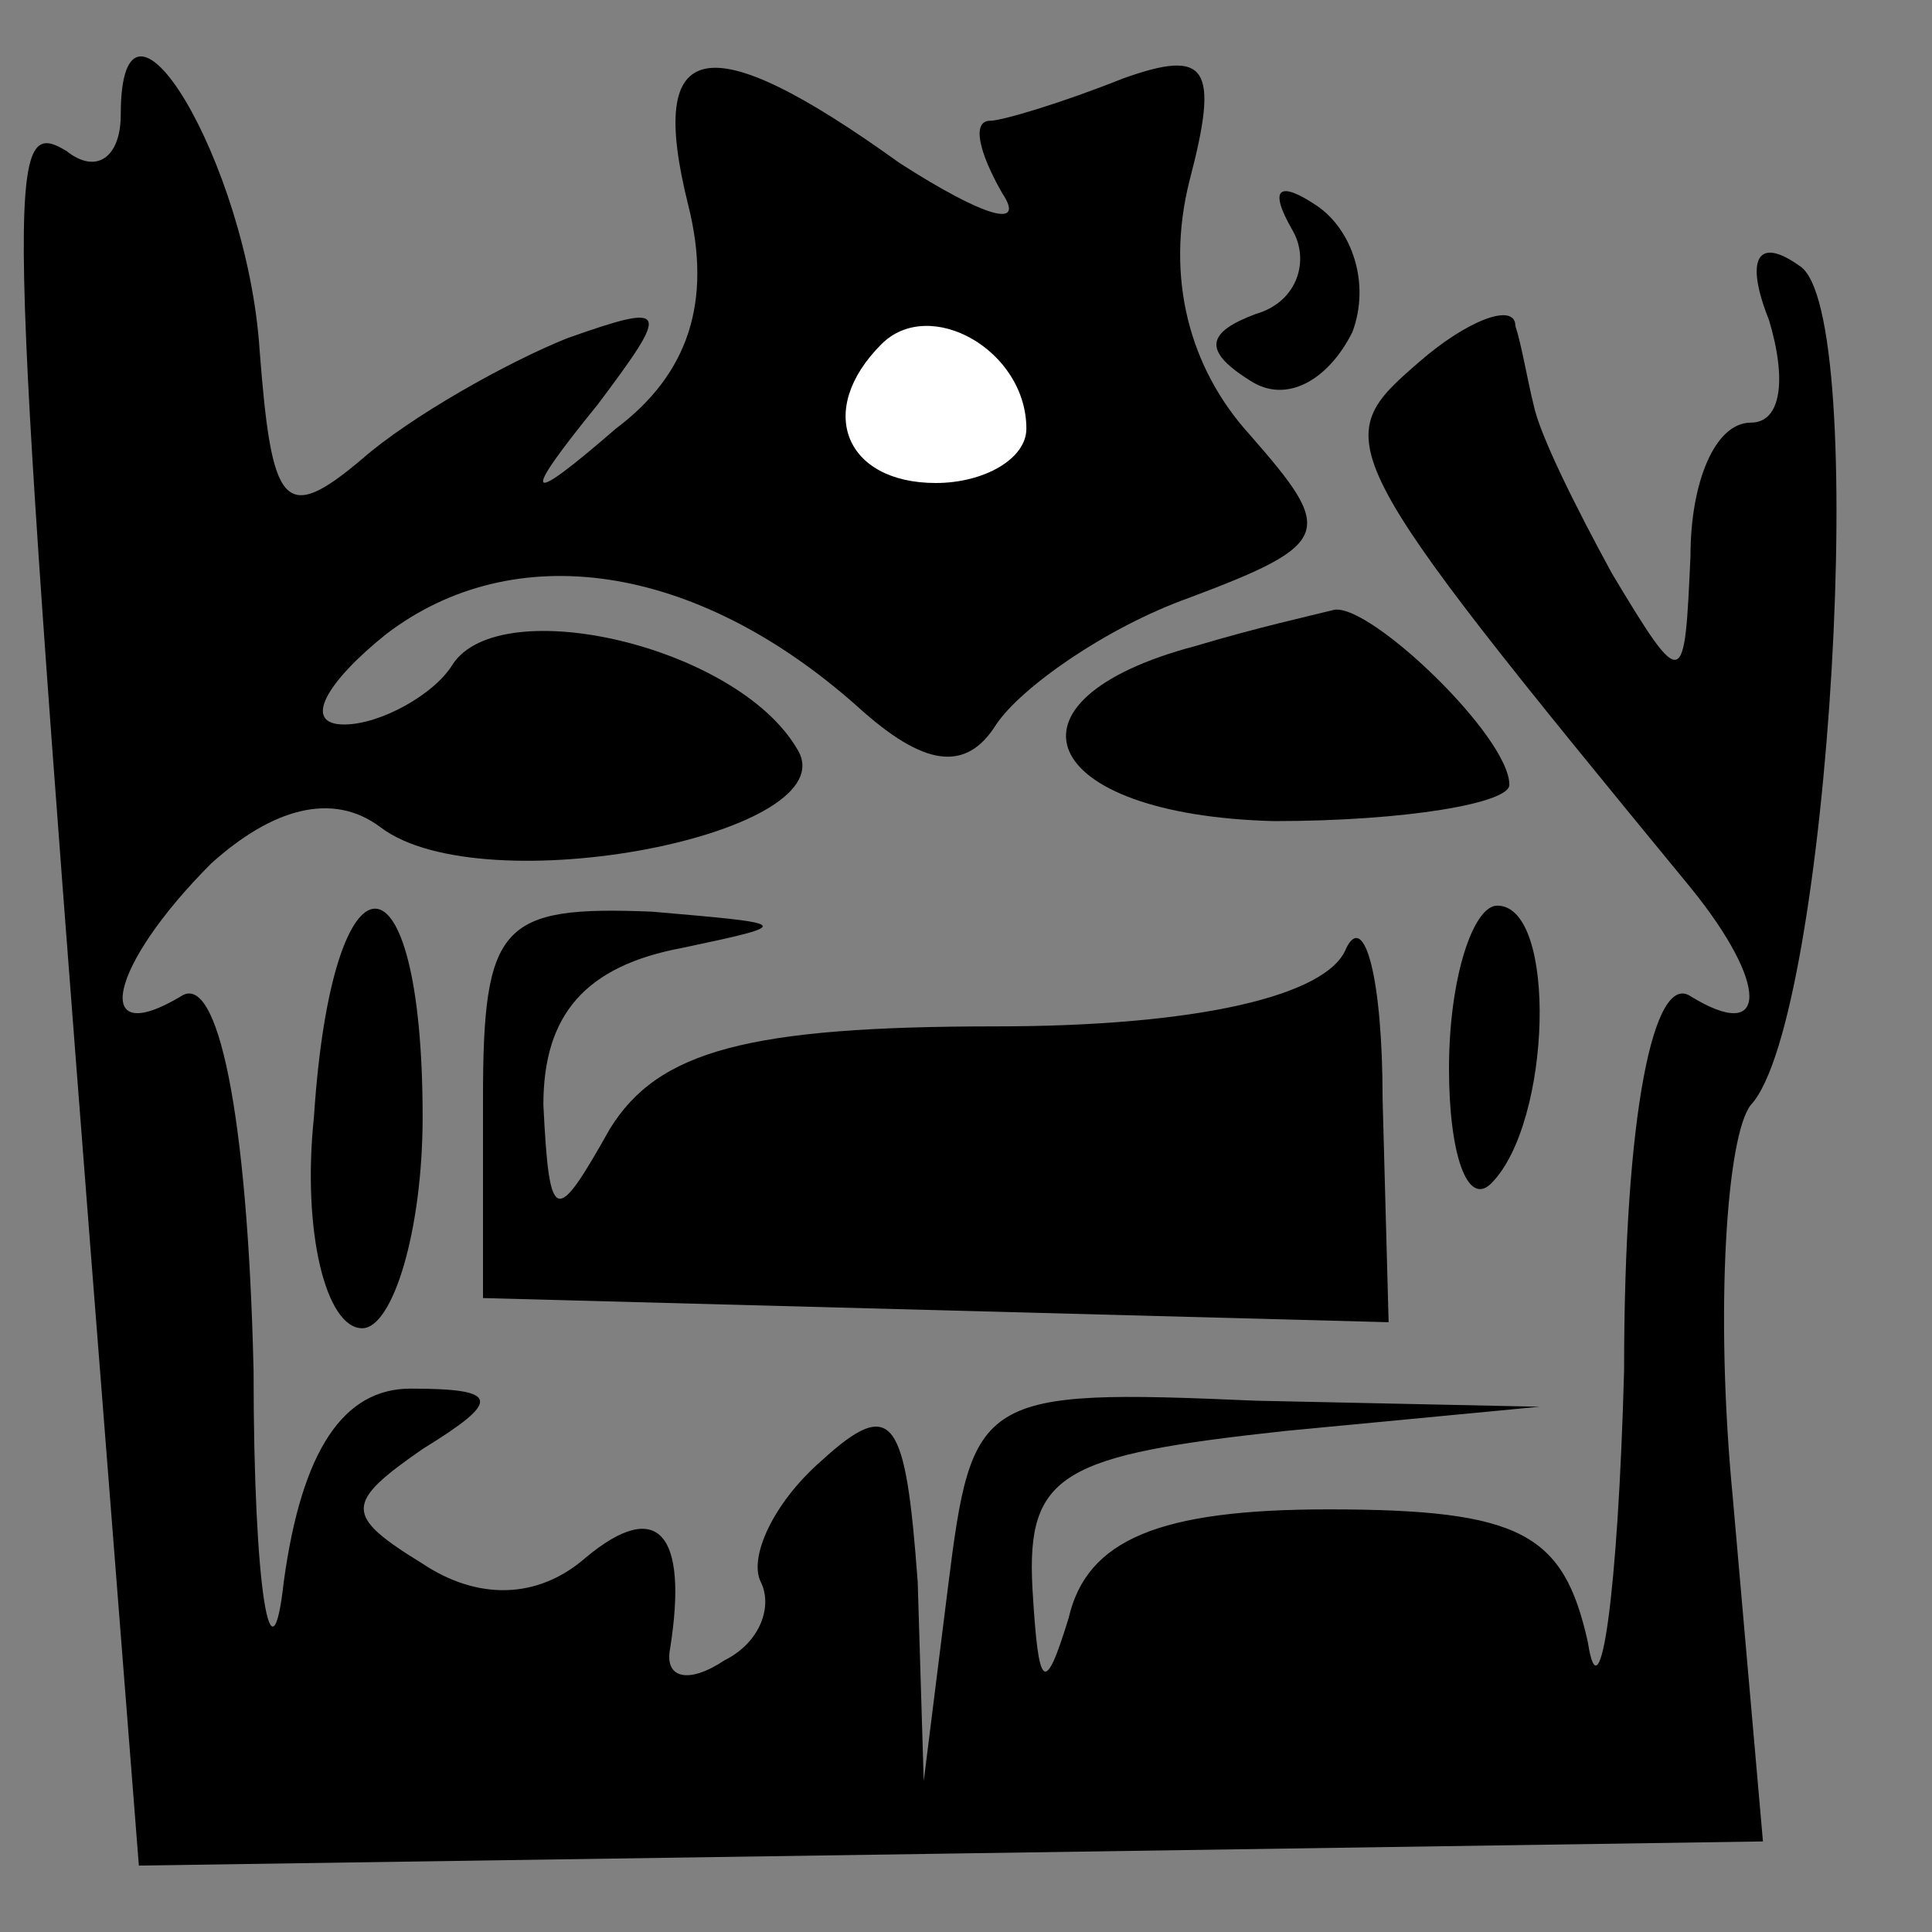 <?xml version="1.0" standalone="no"?>
<!DOCTYPE svg PUBLIC "-//W3C//DTD SVG 20010904//EN"
 "http://www.w3.org/TR/2001/REC-SVG-20010904/DTD/svg10.dtd">
<svg version="1.0" xmlns="http://www.w3.org/2000/svg"
 width="32pt" height="32pt" viewBox="0 0 32 32"
 preserveAspectRatio="xMidYMid meet">
<rect x="0" y="0" width="32" height="32" fill="#808080" stroke="none"/>
<g transform="translate(0,32) scale(0.1,-0.1)"
fill="#000000" stroke="none">
<path fill="#000000" stroke="none" d="M20 301 c0 -7 -4 -10 -9 -6 -10 6 -10
-2 4 -182 l8 -102 135 2 134 2 -5 57 c-3 31 -1 60 3 65 13 14 20 132 8 139 -7
5 -9 1 -5 -9 3 -10 2 -17 -3 -17 -6 0 -10 -10 -10 -22 -1 -22 -1 -23 -13 -3
-6 11 -12 23 -13 28 -1 4 -2 10 -3 13 0 4 -8 1 -16 -6 -15 -13 -15 -14 45 -87
13 -16 13 -26 0 -18 -6 4 -11 -19 -11 -62 -1 -37 -4 -58 -6 -45 -4 18 -11 22
-43 22 -28 0 -40 -5 -43 -18 -4 -13 -5 -12 -6 5 -1 19 5 22 42 26 l42 4 -47 1
c-46 2 -47 1 -51 -31 l-4 -32 -1 33 c-2 27 -4 31 -16 20 -8 -7 -12 -16 -10
-20 2 -4 0 -10 -6 -13 -6 -4 -10 -3 -9 2 3 19 -2 25 -14 15 -8 -7 -18 -7 -27
-1 -13 8 -13 10 0 19 13 8 13 10 -2 10 -11 0 -18 -10 -21 -32 -2 -18 -5 -2 -5
35 -1 43 -6 66 -12 62 -15 -9 -12 5 5 22 10 9 20 12 28 6 17 -13 78 -1 69 13
-10 17 -49 26 -57 14 -3 -5 -12 -10 -18 -10 -7 0 -3 7 7 15 21 16 51 12 78
-12 11 -10 18 -11 23 -3 4 6 18 16 32 21 24 9 24 11 10 27 -10 11 -14 26 -10
42 5 19 3 22 -11 17 -10 -4 -20 -7 -22 -7 -3 0 -2 -5 2 -12 4 -6 -3 -4 -17 5
-32 23 -42 21 -35 -7 4 -16 0 -28 -12 -37 -15 -13 -16 -12 -3 4 12 16 12 17
-5 11 -10 -4 -26 -13 -34 -20 -13 -11 -15 -8 -17 18 -2 31 -23 66 -23 39z"/>
<path fill="#ffffff" stroke="none" d="M170 249 c0 -5 -7 -9 -15 -9 -15 0 -20
12 -9 23 8 8 24 -1 24 -14z"/>
<path fill="#000000" stroke="none" d="M214 282 c3 -5 1 -12 -6 -14 -8 -3 -9
-6 -1 -11 6 -4 13 0 17 8 3 8 0 17 -6 21 -6 4 -8 3 -4 -4z"/>
<path fill="#000000" stroke="none" d="M198 213 c-34 -9 -26 -28 13 -29 22 0
39 3 39 6 0 8 -23 30 -29 29 -4 -1 -13 -3 -23 -6z"/>
<path fill="#000000" stroke="none" d="M52 135 c-2 -19 2 -35 8 -35 5 0 10 16
10 35 0 46 -15 46 -18 0z"/>
<path fill="#000000" stroke="none" d="M80 138 l0 -33 75 -2 75 -2 -1 37 c0
20 -3 31 -6 25 -3 -8 -25 -13 -58 -13 -41 0 -56 -4 -64 -17 -9 -16 -10 -16
-11 4 0 15 7 23 23 26 19 4 18 4 -5 6 -25 1 -28 -2 -28 -31z"/>
<path fill="#000000" stroke="none" d="M240 143 c0 -14 3 -23 7 -19 10 10 11
46 1 46 -4 0 -8 -12 -8 -27z"/>
</g>
</svg>
